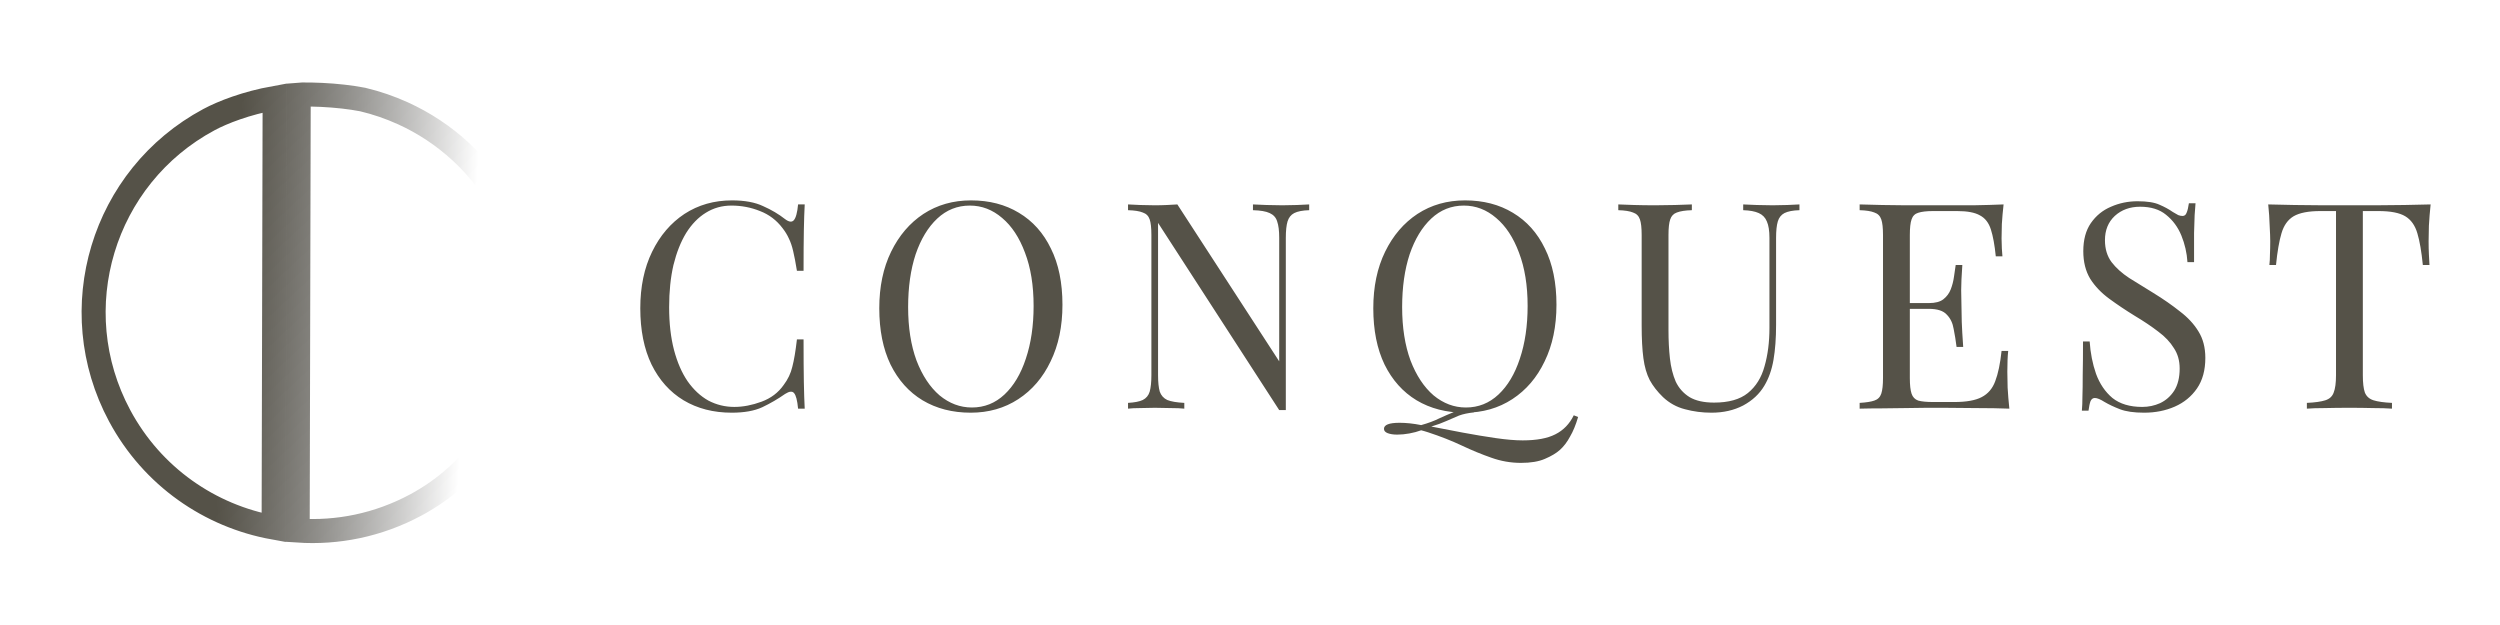 <svg width="104" height="26" viewBox="0 0 104 26" fill="none" xmlns="http://www.w3.org/2000/svg">
<path d="M30.452 8.336C30.98 8.336 31.412 8.416 31.748 8.576C32.092 8.728 32.396 8.908 32.66 9.116C32.82 9.236 32.94 9.252 33.02 9.164C33.108 9.068 33.168 8.848 33.2 8.504H33.476C33.46 8.8 33.448 9.16 33.44 9.584C33.432 10.008 33.428 10.568 33.428 11.264H33.152C33.096 10.92 33.044 10.648 32.996 10.448C32.948 10.24 32.888 10.064 32.816 9.92C32.752 9.776 32.664 9.632 32.552 9.488C32.304 9.16 31.992 8.924 31.616 8.78C31.24 8.628 30.844 8.552 30.428 8.552C30.036 8.552 29.68 8.652 29.36 8.852C29.048 9.044 28.776 9.324 28.544 9.692C28.32 10.06 28.144 10.504 28.016 11.024C27.896 11.544 27.836 12.128 27.836 12.776C27.836 13.448 27.904 14.044 28.04 14.564C28.176 15.076 28.364 15.508 28.604 15.86C28.852 16.212 29.14 16.48 29.468 16.664C29.804 16.84 30.164 16.928 30.548 16.928C30.908 16.928 31.284 16.856 31.676 16.712C32.068 16.568 32.376 16.336 32.6 16.016C32.776 15.784 32.896 15.532 32.96 15.26C33.032 14.988 33.096 14.608 33.152 14.12H33.428C33.428 14.848 33.432 15.436 33.44 15.884C33.448 16.324 33.46 16.696 33.476 17H33.2C33.168 16.656 33.112 16.44 33.032 16.352C32.96 16.264 32.836 16.276 32.66 16.388C32.364 16.596 32.048 16.78 31.712 16.94C31.384 17.092 30.96 17.168 30.44 17.168C29.68 17.168 29.012 16.996 28.436 16.652C27.868 16.308 27.424 15.812 27.104 15.164C26.792 14.516 26.636 13.736 26.636 12.824C26.636 11.928 26.8 11.144 27.128 10.472C27.456 9.8 27.904 9.276 28.472 8.9C29.048 8.524 29.708 8.336 30.452 8.336ZM40.394 8.336C41.154 8.336 41.818 8.508 42.386 8.852C42.962 9.196 43.406 9.692 43.718 10.34C44.038 10.98 44.198 11.76 44.198 12.68C44.198 13.576 44.034 14.36 43.706 15.032C43.386 15.704 42.938 16.228 42.362 16.604C41.786 16.98 41.126 17.168 40.382 17.168C39.622 17.168 38.954 16.996 38.378 16.652C37.81 16.308 37.366 15.812 37.046 15.164C36.734 14.516 36.578 13.736 36.578 12.824C36.578 11.928 36.742 11.144 37.07 10.472C37.398 9.8 37.846 9.276 38.414 8.9C38.99 8.524 39.65 8.336 40.394 8.336ZM40.346 8.552C39.826 8.552 39.374 8.732 38.99 9.092C38.606 9.452 38.306 9.948 38.09 10.58C37.882 11.212 37.778 11.944 37.778 12.776C37.778 13.624 37.894 14.364 38.126 14.996C38.366 15.62 38.686 16.104 39.086 16.448C39.494 16.784 39.942 16.952 40.43 16.952C40.95 16.952 41.402 16.772 41.786 16.412C42.17 16.052 42.466 15.556 42.674 14.924C42.89 14.284 42.998 13.552 42.998 12.728C42.998 11.872 42.878 11.132 42.638 10.508C42.406 9.884 42.09 9.404 41.69 9.068C41.29 8.724 40.842 8.552 40.346 8.552ZM54.462 8.504V8.744C54.191 8.752 53.983 8.792 53.839 8.864C53.703 8.936 53.611 9.052 53.562 9.212C53.514 9.372 53.49 9.6 53.49 9.896V17.06C53.443 17.06 53.395 17.06 53.346 17.06C53.306 17.06 53.263 17.06 53.215 17.06L48.175 9.272V15.608C48.175 15.896 48.199 16.124 48.246 16.292C48.303 16.452 48.407 16.568 48.559 16.64C48.718 16.704 48.955 16.744 49.267 16.76V17C49.123 16.984 48.934 16.976 48.703 16.976C48.471 16.968 48.251 16.964 48.042 16.964C47.843 16.964 47.639 16.968 47.431 16.976C47.23 16.976 47.062 16.984 46.926 17V16.76C47.199 16.744 47.403 16.704 47.538 16.64C47.682 16.568 47.779 16.452 47.827 16.292C47.874 16.124 47.898 15.896 47.898 15.608V9.776C47.898 9.48 47.874 9.264 47.827 9.128C47.779 8.984 47.682 8.888 47.538 8.84C47.403 8.784 47.199 8.752 46.926 8.744V8.504C47.062 8.512 47.23 8.52 47.431 8.528C47.639 8.536 47.843 8.54 48.042 8.54C48.218 8.54 48.386 8.536 48.547 8.528C48.706 8.52 48.85 8.512 48.978 8.504L53.215 15.032V9.896C53.215 9.6 53.187 9.372 53.13 9.212C53.083 9.052 52.978 8.936 52.819 8.864C52.666 8.792 52.434 8.752 52.123 8.744V8.504C52.267 8.512 52.455 8.52 52.687 8.528C52.926 8.536 53.147 8.54 53.346 8.54C53.554 8.54 53.758 8.536 53.959 8.528C54.166 8.52 54.334 8.512 54.462 8.504ZM65.469 17.276L65.649 17.348C65.553 17.676 65.441 17.948 65.313 18.164C65.193 18.388 65.053 18.572 64.893 18.716C64.741 18.852 64.533 18.976 64.269 19.088C64.013 19.2 63.681 19.256 63.273 19.256C62.849 19.256 62.437 19.184 62.037 19.04C61.645 18.904 61.237 18.736 60.813 18.536C60.389 18.336 59.921 18.152 59.409 17.984C59.353 17.968 59.301 17.952 59.253 17.936C59.205 17.92 59.161 17.908 59.121 17.9C58.969 17.956 58.805 18 58.629 18.032C58.453 18.064 58.285 18.08 58.125 18.08C57.965 18.08 57.833 18.06 57.729 18.02C57.625 17.98 57.573 17.92 57.573 17.84C57.573 17.672 57.789 17.588 58.221 17.588C58.501 17.588 58.801 17.62 59.121 17.684C59.409 17.604 59.657 17.512 59.865 17.408C60.073 17.312 60.285 17.22 60.501 17.132C60.725 17.044 60.993 16.988 61.305 16.964L61.317 17.156C61.077 17.18 60.869 17.224 60.693 17.288C60.517 17.36 60.341 17.436 60.165 17.516C59.989 17.596 59.781 17.672 59.541 17.744C59.941 17.824 60.377 17.908 60.849 17.996C61.321 18.084 61.777 18.16 62.217 18.224C62.657 18.288 63.033 18.32 63.345 18.32C63.921 18.32 64.373 18.236 64.701 18.068C65.037 17.9 65.293 17.636 65.469 17.276ZM60.945 8.336C61.705 8.336 62.369 8.508 62.937 8.852C63.513 9.196 63.957 9.692 64.269 10.34C64.589 10.98 64.749 11.76 64.749 12.68C64.749 13.576 64.585 14.36 64.257 15.032C63.937 15.704 63.489 16.228 62.913 16.604C62.337 16.98 61.677 17.168 60.933 17.168C60.173 17.168 59.505 16.996 58.929 16.652C58.361 16.308 57.917 15.812 57.597 15.164C57.285 14.516 57.129 13.736 57.129 12.824C57.129 11.928 57.293 11.144 57.621 10.472C57.949 9.8 58.397 9.276 58.965 8.9C59.541 8.524 60.201 8.336 60.945 8.336ZM60.897 8.552C60.377 8.552 59.925 8.732 59.541 9.092C59.157 9.452 58.857 9.948 58.641 10.58C58.433 11.212 58.329 11.944 58.329 12.776C58.329 13.624 58.445 14.364 58.677 14.996C58.917 15.62 59.237 16.104 59.637 16.448C60.045 16.784 60.493 16.952 60.981 16.952C61.501 16.952 61.953 16.772 62.337 16.412C62.721 16.052 63.017 15.556 63.225 14.924C63.441 14.284 63.549 13.552 63.549 12.728C63.549 11.872 63.429 11.132 63.189 10.508C62.957 9.884 62.641 9.404 62.241 9.068C61.841 8.724 61.393 8.552 60.897 8.552ZM74.857 8.504V8.744C74.585 8.752 74.377 8.792 74.233 8.864C74.097 8.936 74.005 9.052 73.957 9.212C73.909 9.372 73.885 9.6 73.885 9.896V13.508C73.885 14.068 73.849 14.556 73.777 14.972C73.705 15.388 73.577 15.748 73.393 16.052C73.193 16.388 72.901 16.66 72.517 16.868C72.133 17.068 71.693 17.168 71.197 17.168C70.813 17.168 70.445 17.12 70.093 17.024C69.749 16.936 69.445 16.768 69.181 16.52C68.949 16.296 68.765 16.06 68.629 15.812C68.501 15.564 68.413 15.26 68.365 14.9C68.317 14.54 68.293 14.088 68.293 13.544V9.776C68.293 9.48 68.269 9.264 68.221 9.128C68.173 8.984 68.077 8.888 67.933 8.84C67.797 8.784 67.593 8.752 67.321 8.744V8.504C67.489 8.512 67.709 8.52 67.981 8.528C68.253 8.536 68.545 8.54 68.857 8.54C69.137 8.54 69.413 8.536 69.685 8.528C69.965 8.52 70.197 8.512 70.381 8.504V8.744C70.109 8.752 69.901 8.784 69.757 8.84C69.621 8.888 69.529 8.984 69.481 9.128C69.433 9.264 69.409 9.48 69.409 9.776V13.748C69.409 14.156 69.429 14.544 69.469 14.912C69.509 15.272 69.589 15.592 69.709 15.872C69.837 16.144 70.029 16.36 70.285 16.52C70.541 16.672 70.881 16.748 71.305 16.748C71.913 16.748 72.381 16.616 72.709 16.352C73.045 16.08 73.277 15.708 73.405 15.236C73.541 14.764 73.609 14.232 73.609 13.64V9.896C73.609 9.6 73.573 9.372 73.501 9.212C73.437 9.052 73.325 8.936 73.165 8.864C73.005 8.792 72.789 8.752 72.517 8.744V8.504C72.661 8.512 72.849 8.52 73.081 8.528C73.321 8.536 73.541 8.54 73.741 8.54C73.949 8.54 74.153 8.536 74.353 8.528C74.561 8.52 74.729 8.512 74.857 8.504ZM83.349 8.504C83.317 8.784 83.293 9.056 83.277 9.32C83.269 9.584 83.265 9.784 83.265 9.92C83.265 10.064 83.269 10.204 83.277 10.34C83.285 10.468 83.293 10.576 83.301 10.664H83.025C82.977 10.192 82.909 9.82 82.821 9.548C82.733 9.268 82.581 9.072 82.365 8.96C82.157 8.84 81.841 8.78 81.417 8.78H80.421C80.149 8.78 79.941 8.804 79.797 8.852C79.661 8.892 79.569 8.984 79.521 9.128C79.473 9.264 79.449 9.48 79.449 9.776V15.728C79.449 16.016 79.473 16.232 79.521 16.376C79.569 16.52 79.661 16.616 79.797 16.664C79.941 16.704 80.149 16.724 80.421 16.724H81.297C81.801 16.724 82.181 16.656 82.437 16.52C82.701 16.384 82.889 16.164 83.001 15.86C83.121 15.548 83.209 15.128 83.265 14.6H83.541C83.517 14.816 83.505 15.104 83.505 15.464C83.505 15.616 83.509 15.836 83.517 16.124C83.533 16.404 83.557 16.696 83.589 17C83.181 16.984 82.721 16.976 82.209 16.976C81.697 16.968 81.241 16.964 80.841 16.964C80.665 16.964 80.437 16.964 80.157 16.964C79.885 16.964 79.589 16.968 79.269 16.976C78.949 16.976 78.625 16.98 78.297 16.988C77.969 16.988 77.657 16.992 77.361 17V16.76C77.633 16.744 77.837 16.712 77.973 16.664C78.117 16.616 78.213 16.52 78.261 16.376C78.309 16.232 78.333 16.016 78.333 15.728V9.776C78.333 9.48 78.309 9.264 78.261 9.128C78.213 8.984 78.117 8.888 77.973 8.84C77.837 8.784 77.633 8.752 77.361 8.744V8.504C77.657 8.512 77.969 8.52 78.297 8.528C78.625 8.528 78.949 8.532 79.269 8.54C79.589 8.54 79.885 8.54 80.157 8.54C80.437 8.54 80.665 8.54 80.841 8.54C81.209 8.54 81.625 8.54 82.089 8.54C82.561 8.532 82.981 8.52 83.349 8.504ZM81.285 12.608C81.285 12.608 81.285 12.648 81.285 12.728C81.285 12.808 81.285 12.848 81.285 12.848H79.089C79.089 12.848 79.089 12.808 79.089 12.728C79.089 12.648 79.089 12.608 79.089 12.608H81.285ZM81.633 11.024C81.601 11.48 81.585 11.828 81.585 12.068C81.593 12.308 81.597 12.528 81.597 12.728C81.597 12.928 81.601 13.148 81.609 13.388C81.617 13.628 81.637 13.976 81.669 14.432H81.393C81.361 14.176 81.321 13.928 81.273 13.688C81.233 13.44 81.137 13.24 80.985 13.088C80.841 12.928 80.593 12.848 80.241 12.848V12.608C80.505 12.608 80.705 12.556 80.841 12.452C80.985 12.34 81.089 12.2 81.153 12.032C81.217 11.864 81.261 11.692 81.285 11.516C81.309 11.332 81.333 11.168 81.357 11.024H81.633ZM88.921 8.372C89.322 8.372 89.626 8.42 89.834 8.516C90.041 8.604 90.225 8.704 90.385 8.816C90.481 8.872 90.558 8.916 90.614 8.948C90.677 8.972 90.737 8.984 90.793 8.984C90.874 8.984 90.93 8.94 90.962 8.852C91.001 8.764 91.034 8.632 91.058 8.456H91.334C91.326 8.592 91.314 8.756 91.297 8.948C91.29 9.132 91.281 9.38 91.273 9.692C91.273 9.996 91.273 10.4 91.273 10.904H90.998C90.974 10.52 90.889 10.152 90.746 9.8C90.602 9.448 90.389 9.16 90.109 8.936C89.838 8.712 89.478 8.6 89.029 8.6C88.606 8.6 88.254 8.728 87.974 8.984C87.701 9.24 87.566 9.576 87.566 9.992C87.566 10.352 87.657 10.656 87.841 10.904C88.025 11.144 88.269 11.364 88.573 11.564C88.885 11.756 89.222 11.964 89.582 12.188C89.998 12.444 90.365 12.7 90.686 12.956C91.013 13.204 91.269 13.48 91.454 13.784C91.645 14.088 91.742 14.456 91.742 14.888C91.742 15.4 91.626 15.824 91.394 16.16C91.162 16.496 90.853 16.748 90.469 16.916C90.085 17.084 89.662 17.168 89.198 17.168C88.773 17.168 88.438 17.12 88.189 17.024C87.942 16.928 87.73 16.828 87.553 16.724C87.377 16.612 87.242 16.556 87.145 16.556C87.066 16.556 87.005 16.6 86.966 16.688C86.933 16.776 86.906 16.908 86.882 17.084H86.606C86.621 16.916 86.629 16.72 86.629 16.496C86.638 16.264 86.641 15.964 86.641 15.596C86.65 15.228 86.653 14.764 86.653 14.204H86.93C86.962 14.684 87.049 15.132 87.194 15.548C87.346 15.964 87.573 16.3 87.877 16.556C88.189 16.804 88.602 16.928 89.114 16.928C89.377 16.928 89.626 16.876 89.858 16.772C90.097 16.66 90.293 16.488 90.445 16.256C90.597 16.016 90.674 15.708 90.674 15.332C90.674 15.004 90.594 14.72 90.433 14.48C90.281 14.232 90.066 14.004 89.785 13.796C89.505 13.58 89.177 13.36 88.802 13.136C88.425 12.904 88.073 12.668 87.746 12.428C87.418 12.188 87.153 11.912 86.954 11.6C86.761 11.28 86.665 10.896 86.665 10.448C86.665 9.976 86.769 9.588 86.978 9.284C87.194 8.972 87.474 8.744 87.817 8.6C88.162 8.448 88.529 8.372 88.921 8.372ZM101.114 8.504C101.082 8.808 101.058 9.104 101.042 9.392C101.034 9.672 101.03 9.888 101.03 10.04C101.03 10.232 101.034 10.412 101.042 10.58C101.05 10.748 101.058 10.896 101.066 11.024H100.79C100.734 10.464 100.658 10.024 100.562 9.704C100.466 9.376 100.298 9.14 100.058 8.996C99.818 8.852 99.446 8.78 98.942 8.78H98.294V15.608C98.294 15.928 98.322 16.168 98.378 16.328C98.442 16.488 98.562 16.596 98.738 16.652C98.914 16.708 99.17 16.744 99.506 16.76V17C99.298 16.984 99.034 16.976 98.714 16.976C98.394 16.968 98.07 16.964 97.742 16.964C97.382 16.964 97.042 16.968 96.722 16.976C96.41 16.976 96.158 16.984 95.966 17V16.76C96.302 16.744 96.558 16.708 96.734 16.652C96.91 16.596 97.026 16.488 97.082 16.328C97.146 16.168 97.178 15.928 97.178 15.608V8.78H96.53C96.034 8.78 95.662 8.852 95.414 8.996C95.174 9.14 95.006 9.376 94.91 9.704C94.814 10.024 94.738 10.464 94.682 11.024H94.406C94.422 10.896 94.43 10.748 94.43 10.58C94.438 10.412 94.442 10.232 94.442 10.04C94.442 9.888 94.434 9.672 94.418 9.392C94.41 9.104 94.39 8.808 94.358 8.504C94.694 8.512 95.058 8.52 95.45 8.528C95.85 8.536 96.25 8.54 96.65 8.54C97.05 8.54 97.414 8.54 97.742 8.54C98.07 8.54 98.43 8.54 98.822 8.54C99.222 8.54 99.622 8.536 100.022 8.528C100.422 8.52 100.786 8.512 101.114 8.504Z" fill="#555248"/>
<path d="M21.682 15.534C21.103 17.376 19.814 19.658 17.292 21.01C15.728 21.849 14.031 22.183 12.383 22.071L12.426 3.943C12.478 3.939 12.53 3.935 12.582 3.931C13.068 3.928 13.666 3.949 14.28 4.019C14.554 4.05 14.825 4.09 15.086 4.14C15.659 4.276 16.217 4.467 16.754 4.71C18.51 5.506 20.028 6.863 21.01 8.694C21.82 10.206 22.16 11.842 22.08 13.437C22.047 13.975 21.927 14.716 21.682 15.534ZM11.425 4.075L11.383 21.947C8.744 21.471 6.341 19.838 4.976 17.292C2.602 12.864 4.266 7.35 8.694 4.976C9.267 4.669 10.246 4.288 11.425 4.075Z" stroke="url(#paint0_linear_0_495)"/>
<defs>
<linearGradient id="paint0_linear_0_495" x1="3.756" y1="11.723" x2="23.965" y2="12.992" gradientUnits="userSpaceOnUse">
<stop offset="0.288" stop-color="#555248"/>
<stop offset="0.78" stop-color="#1B1A17" stop-opacity="0"/>
</linearGradient>
</defs>
</svg>
